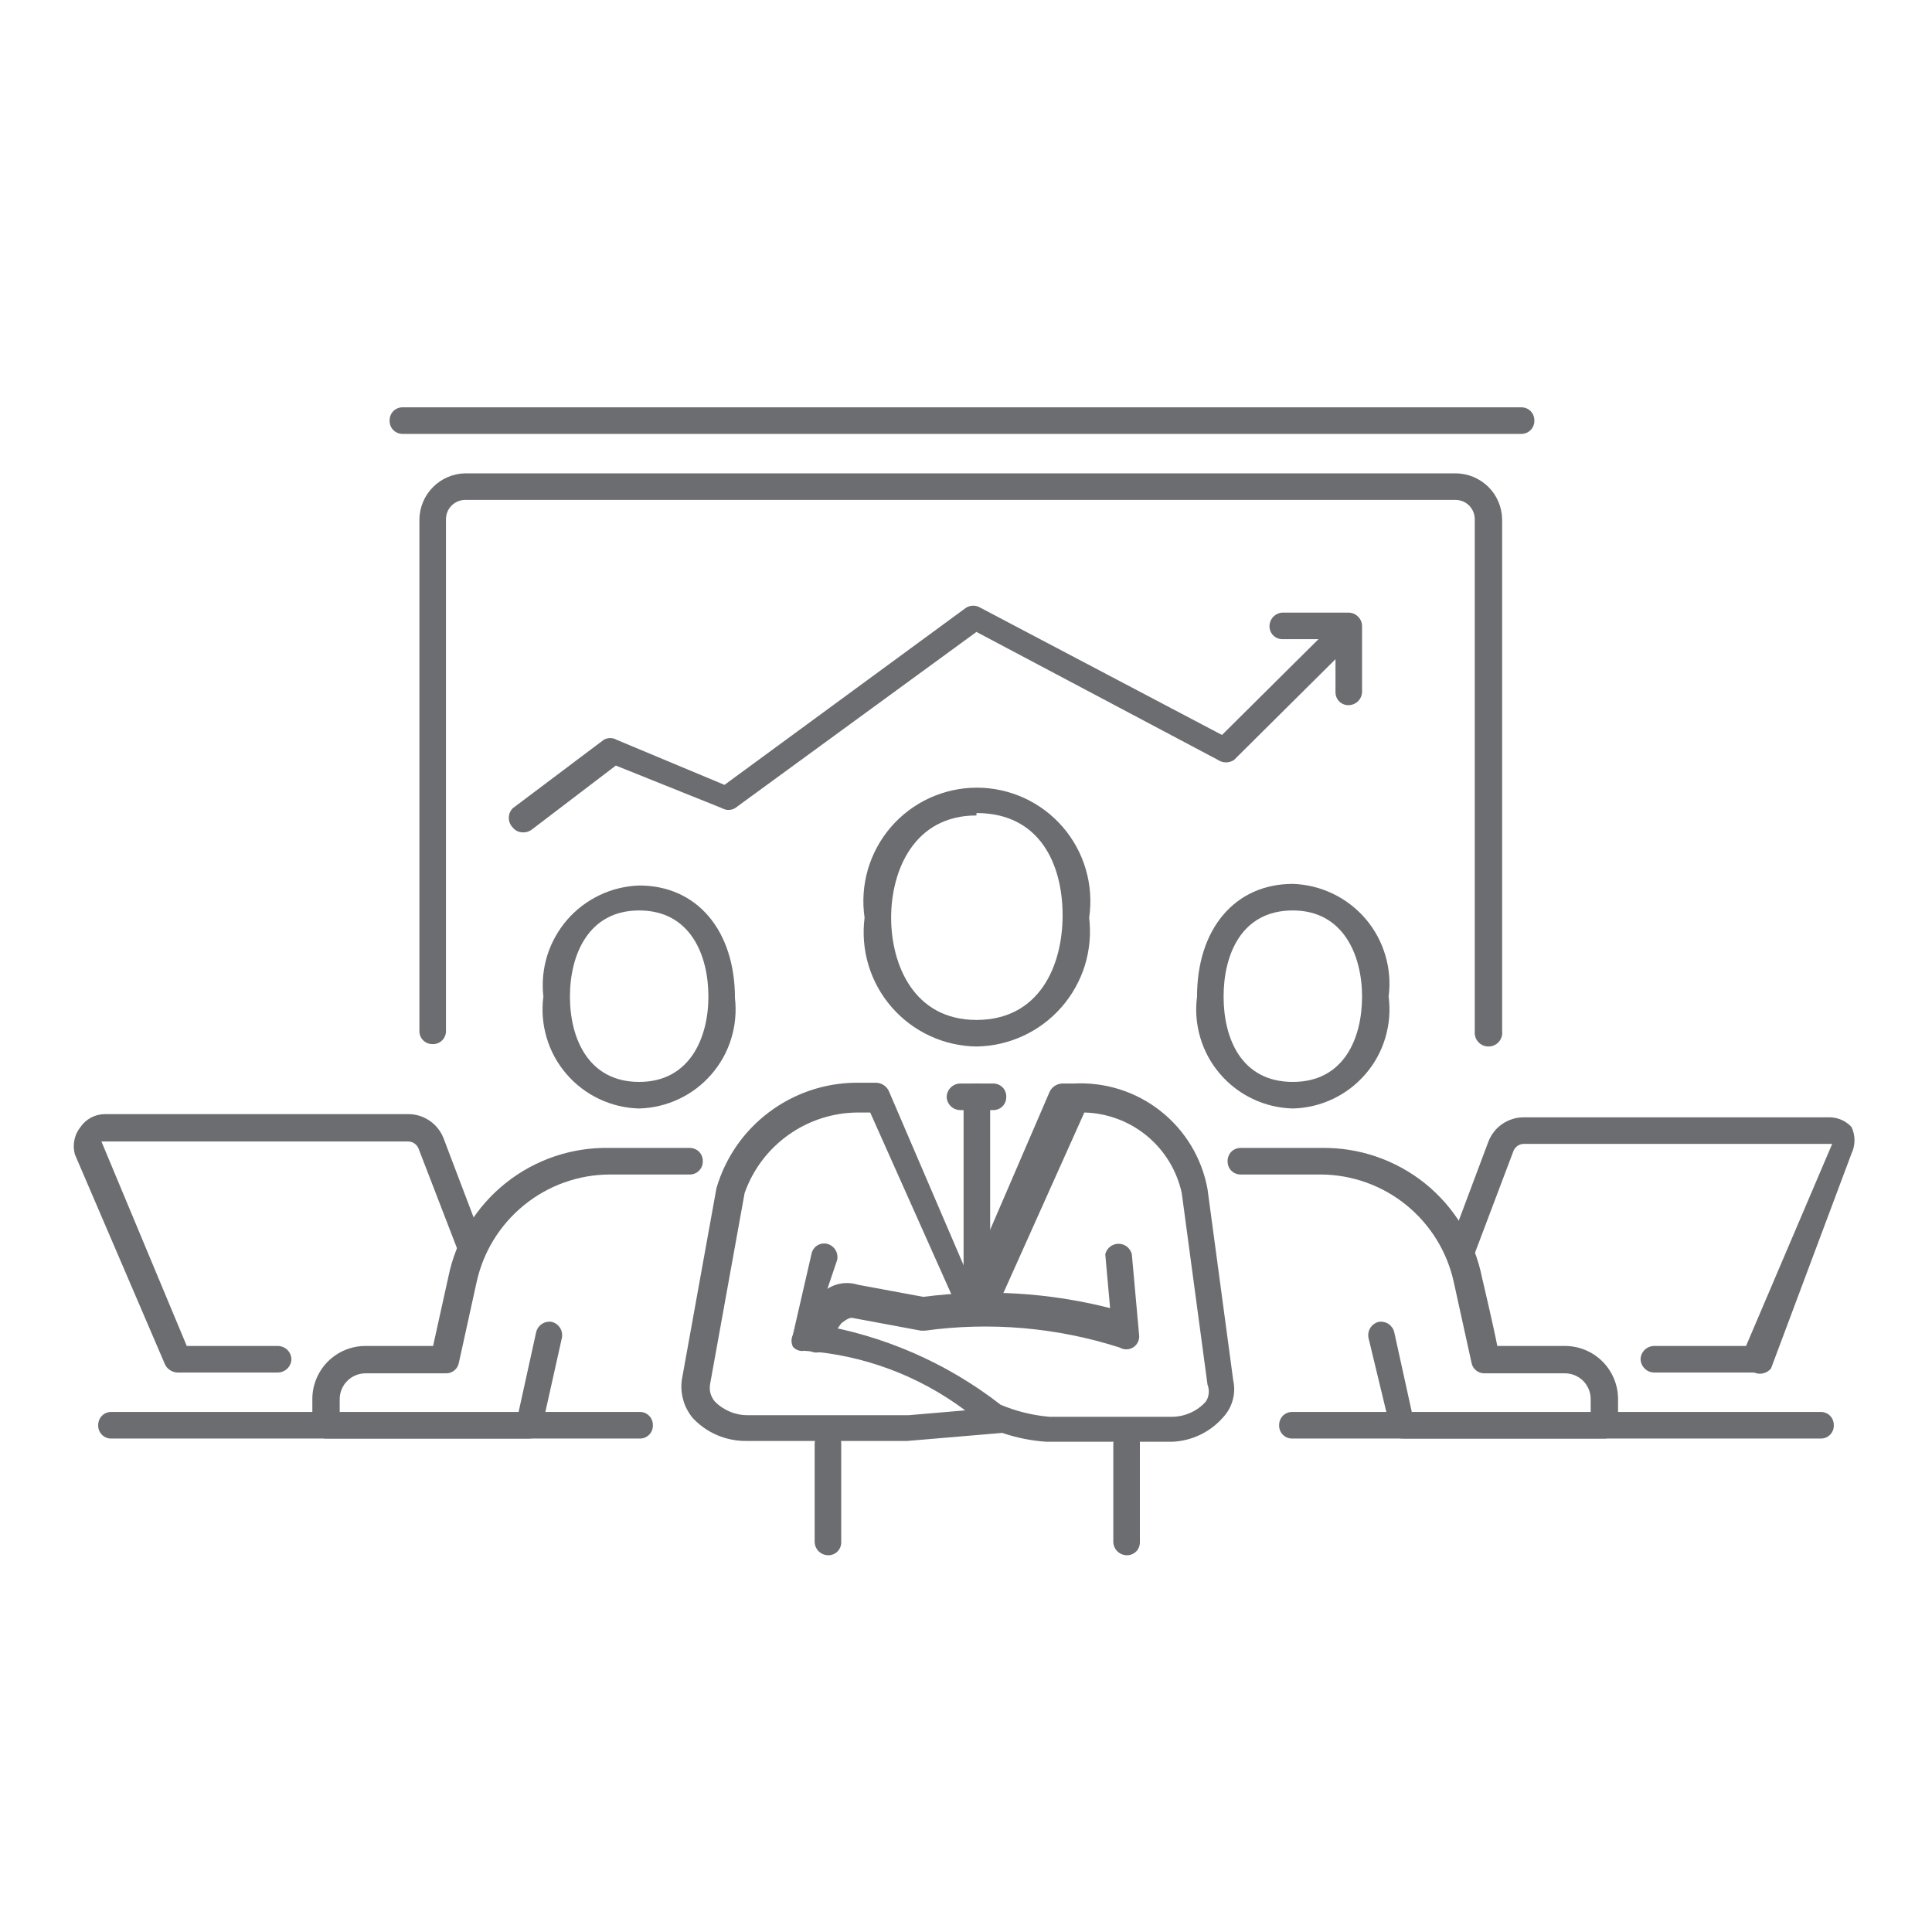<svg width="36" height="36" viewBox="0 0 36 36" fill="none" xmlns="http://www.w3.org/2000/svg">
<path d="M11.91 26.805H2.085C2.051 26.807 2.017 26.802 1.985 26.79C1.953 26.778 1.924 26.759 1.9 26.735C1.876 26.711 1.857 26.682 1.845 26.65C1.833 26.618 1.828 26.584 1.83 26.55C1.83 26.517 1.837 26.485 1.85 26.455C1.863 26.424 1.882 26.397 1.906 26.375C1.929 26.352 1.958 26.335 1.989 26.324C2.019 26.313 2.052 26.308 2.085 26.31H11.91C11.943 26.308 11.976 26.313 12.007 26.324C12.037 26.335 12.066 26.352 12.089 26.375C12.113 26.397 12.133 26.424 12.145 26.455C12.158 26.485 12.165 26.517 12.165 26.55C12.167 26.584 12.162 26.618 12.15 26.65C12.138 26.682 12.119 26.711 12.095 26.735C12.071 26.759 12.042 26.778 12.01 26.79C11.978 26.802 11.944 26.807 11.91 26.805Z" fill="#6C6D70"/>
<path d="M11.91 20.655C11.651 20.649 11.397 20.588 11.163 20.477C10.929 20.366 10.721 20.207 10.553 20.01C10.384 19.814 10.259 19.584 10.186 19.336C10.112 19.088 10.091 18.827 10.125 18.57C10.096 18.315 10.12 18.056 10.195 17.811C10.271 17.566 10.397 17.339 10.564 17.144C10.732 16.95 10.938 16.792 11.17 16.681C11.401 16.57 11.653 16.509 11.91 16.5C12.99 16.5 13.695 17.34 13.695 18.6C13.724 18.854 13.7 19.112 13.624 19.357C13.549 19.601 13.423 19.827 13.255 20.02C13.087 20.214 12.881 20.37 12.649 20.479C12.418 20.588 12.166 20.648 11.91 20.655ZM11.91 16.965C10.965 16.965 10.62 17.79 10.62 18.57C10.62 19.35 10.965 20.16 11.91 20.16C12.855 20.16 13.2 19.335 13.2 18.57C13.2 17.805 12.87 16.965 11.91 16.965Z" fill="#6C6D70"/>
<path d="M5.175 25.575H3.315C3.265 25.575 3.216 25.561 3.174 25.534C3.131 25.508 3.097 25.47 3.075 25.425L1.395 21.51C1.371 21.423 1.368 21.331 1.386 21.242C1.404 21.154 1.443 21.071 1.5 21C1.55 20.927 1.617 20.867 1.696 20.825C1.774 20.784 1.861 20.761 1.95 20.76H7.605C7.748 20.759 7.887 20.802 8.005 20.883C8.123 20.963 8.213 21.077 8.265 21.21L9 23.145C9.022 23.207 9.018 23.274 8.99 23.334C8.962 23.393 8.912 23.438 8.85 23.46C8.788 23.482 8.72 23.478 8.661 23.45C8.602 23.422 8.557 23.372 8.535 23.31L7.8 21.405C7.785 21.366 7.758 21.331 7.723 21.307C7.689 21.283 7.647 21.27 7.605 21.27H1.89L3.48 25.08H5.175C5.24 25.08 5.303 25.105 5.35 25.149C5.398 25.194 5.426 25.255 5.43 25.32C5.43 25.388 5.403 25.453 5.355 25.5C5.307 25.548 5.243 25.575 5.175 25.575Z" fill="#6C6D70"/>
<path d="M9.855 26.805H6.075C6.007 26.805 5.943 26.778 5.895 26.73C5.847 26.683 5.82 26.618 5.82 26.55V26.055C5.824 25.795 5.93 25.547 6.115 25.365C6.3 25.182 6.55 25.08 6.81 25.08H8.07L8.355 23.79C8.495 23.102 8.872 22.485 9.42 22.047C9.969 21.608 10.653 21.376 11.355 21.39H12.855C12.888 21.39 12.92 21.397 12.95 21.41C12.981 21.423 13.008 21.442 13.03 21.465C13.053 21.489 13.07 21.518 13.081 21.549C13.092 21.579 13.097 21.612 13.095 21.645C13.095 21.677 13.089 21.708 13.077 21.737C13.065 21.766 13.047 21.792 13.025 21.815C13.002 21.837 12.976 21.855 12.947 21.867C12.918 21.879 12.886 21.885 12.855 21.885H11.355C10.775 21.889 10.214 22.09 9.765 22.456C9.315 22.821 9.003 23.329 8.88 23.895L8.55 25.395C8.539 25.451 8.51 25.501 8.466 25.536C8.422 25.572 8.367 25.591 8.31 25.59H6.81C6.683 25.59 6.561 25.641 6.471 25.731C6.381 25.821 6.33 25.943 6.33 26.07V26.325H9.66L9.99 24.825C10.004 24.763 10.042 24.708 10.095 24.672C10.147 24.636 10.212 24.621 10.275 24.63C10.34 24.644 10.398 24.684 10.434 24.74C10.47 24.796 10.483 24.864 10.47 24.93L10.095 26.61C10.084 26.666 10.055 26.716 10.011 26.751C9.967 26.787 9.912 26.806 9.855 26.805Z" fill="#6C6D70"/>
<path d="M33.915 26.805H24.09C24.056 26.807 24.022 26.802 23.99 26.79C23.958 26.778 23.929 26.759 23.905 26.735C23.881 26.711 23.862 26.682 23.85 26.65C23.838 26.618 23.833 26.584 23.835 26.55C23.835 26.517 23.842 26.485 23.855 26.455C23.868 26.424 23.887 26.397 23.91 26.375C23.934 26.352 23.963 26.335 23.994 26.324C24.024 26.313 24.057 26.308 24.09 26.31H33.915C33.948 26.308 33.981 26.313 34.011 26.324C34.042 26.335 34.071 26.352 34.094 26.375C34.118 26.397 34.137 26.424 34.15 26.455C34.163 26.485 34.17 26.517 34.17 26.55C34.172 26.584 34.167 26.618 34.155 26.65C34.143 26.682 34.124 26.711 34.1 26.735C34.076 26.759 34.047 26.778 34.015 26.79C33.983 26.802 33.949 26.807 33.915 26.805Z" fill="#6C6D70"/>
<path d="M24.09 20.655C23.831 20.649 23.577 20.588 23.343 20.477C23.109 20.366 22.901 20.207 22.733 20.01C22.564 19.814 22.439 19.584 22.366 19.336C22.292 19.087 22.271 18.827 22.305 18.57C22.305 17.31 23.01 16.47 24.09 16.47C24.349 16.478 24.604 16.541 24.838 16.654C25.072 16.766 25.28 16.927 25.448 17.124C25.616 17.322 25.741 17.553 25.814 17.802C25.888 18.051 25.909 18.313 25.875 18.57C25.909 18.827 25.888 19.087 25.814 19.336C25.741 19.584 25.616 19.814 25.447 20.01C25.279 20.207 25.071 20.366 24.837 20.477C24.603 20.588 24.349 20.649 24.09 20.655ZM24.09 16.965C23.13 16.965 22.8 17.79 22.8 18.57C22.8 19.35 23.13 20.16 24.09 20.16C25.05 20.16 25.38 19.335 25.38 18.57C25.38 17.805 25.035 16.965 24.09 16.965Z" fill="#6C6D70"/>
<path d="M32.685 25.575H30.825C30.757 25.575 30.692 25.548 30.645 25.5C30.597 25.452 30.57 25.388 30.57 25.32C30.574 25.255 30.602 25.194 30.65 25.149C30.697 25.105 30.76 25.08 30.825 25.08H32.535L34.14 21.315H28.395C28.353 21.315 28.311 21.328 28.277 21.352C28.242 21.376 28.215 21.41 28.2 21.45L27.48 23.355C27.469 23.386 27.452 23.414 27.431 23.438C27.409 23.462 27.383 23.481 27.354 23.495C27.324 23.509 27.293 23.517 27.26 23.519C27.228 23.52 27.195 23.516 27.165 23.505C27.134 23.494 27.106 23.477 27.082 23.456C27.058 23.434 27.039 23.408 27.025 23.378C27.011 23.349 27.003 23.318 27.001 23.285C26.999 23.253 27.004 23.221 27.015 23.19L27.735 21.27C27.787 21.137 27.877 21.023 27.995 20.942C28.113 20.862 28.252 20.819 28.395 20.82H34.11C34.184 20.823 34.256 20.84 34.323 20.871C34.39 20.902 34.45 20.945 34.5 21C34.537 21.077 34.556 21.162 34.556 21.247C34.556 21.333 34.537 21.418 34.5 21.495L33 25.5C32.963 25.545 32.912 25.576 32.855 25.59C32.798 25.603 32.739 25.598 32.685 25.575Z" fill="#6C6D70"/>
<path d="M26.145 26.805C26.088 26.806 26.033 26.787 25.989 26.751C25.945 26.716 25.916 26.666 25.905 26.61L25.5 24.93C25.487 24.864 25.5 24.796 25.536 24.74C25.573 24.684 25.63 24.644 25.695 24.63C25.758 24.621 25.823 24.636 25.876 24.672C25.928 24.708 25.966 24.763 25.98 24.825L26.31 26.325H29.64V26.07C29.64 25.943 29.59 25.821 29.5 25.73C29.409 25.64 29.287 25.59 29.16 25.59H27.66C27.604 25.591 27.548 25.572 27.505 25.536C27.46 25.501 27.431 25.451 27.42 25.395L27.09 23.895C26.967 23.328 26.655 22.821 26.205 22.455C25.756 22.09 25.195 21.889 24.615 21.885H23.115C23.051 21.885 22.99 21.86 22.945 21.815C22.9 21.77 22.875 21.709 22.875 21.645C22.873 21.612 22.878 21.579 22.889 21.549C22.9 21.518 22.917 21.489 22.94 21.465C22.962 21.442 22.989 21.422 23.02 21.41C23.05 21.397 23.082 21.39 23.115 21.39H24.615C25.319 21.377 26.005 21.611 26.554 22.052C27.102 22.494 27.478 23.114 27.615 23.805C27.615 23.805 27.825 24.69 27.9 25.08H29.16C29.42 25.08 29.67 25.182 29.855 25.365C30.04 25.547 30.146 25.795 30.15 26.055V26.55C30.15 26.583 30.143 26.617 30.131 26.648C30.118 26.678 30.099 26.707 30.075 26.73C30.052 26.754 30.024 26.773 29.993 26.785C29.962 26.798 29.928 26.805 29.895 26.805H26.145Z" fill="#6C6D70"/>
<path d="M18.195 19.5C17.895 19.496 17.599 19.429 17.326 19.302C17.054 19.176 16.812 18.994 16.615 18.767C16.418 18.541 16.271 18.275 16.184 17.988C16.097 17.7 16.072 17.398 16.11 17.1C16.066 16.799 16.087 16.493 16.172 16.201C16.257 15.91 16.403 15.64 16.602 15.41C16.8 15.18 17.046 14.996 17.322 14.869C17.599 14.743 17.899 14.677 18.203 14.677C18.506 14.677 18.806 14.743 19.083 14.869C19.359 14.996 19.605 15.18 19.803 15.41C20.002 15.64 20.148 15.91 20.233 16.201C20.318 16.493 20.339 16.799 20.295 17.1C20.331 17.399 20.303 17.701 20.215 17.989C20.126 18.276 19.977 18.541 19.779 18.768C19.581 18.994 19.338 19.176 19.065 19.302C18.792 19.428 18.496 19.496 18.195 19.5ZM18.195 15.195C17.025 15.195 16.605 16.23 16.605 17.1C16.605 17.97 17.025 19.005 18.195 19.005C19.365 19.005 19.8 18 19.8 17.055C19.8 16.11 19.38 15.15 18.195 15.15V15.195Z" fill="#6C6D70"/>
<path d="M21 28.98C20.935 28.98 20.872 28.955 20.825 28.911C20.777 28.866 20.749 28.805 20.745 28.74V26.895C20.749 26.829 20.777 26.766 20.824 26.719C20.871 26.672 20.933 26.644 21 26.64C21.065 26.644 21.126 26.672 21.171 26.72C21.215 26.767 21.24 26.83 21.24 26.895V28.74C21.24 28.804 21.215 28.865 21.17 28.91C21.125 28.955 21.064 28.98 21 28.98Z" fill="#6C6D70"/>
<path d="M15.435 28.98C15.37 28.98 15.307 28.955 15.26 28.911C15.212 28.866 15.184 28.805 15.18 28.74V26.895C15.184 26.829 15.212 26.766 15.259 26.719C15.306 26.672 15.368 26.644 15.435 26.64C15.5 26.644 15.561 26.672 15.606 26.72C15.65 26.767 15.675 26.83 15.675 26.895V28.74C15.675 28.804 15.65 28.865 15.605 28.91C15.56 28.955 15.499 28.98 15.435 28.98Z" fill="#6C6D70"/>
<path d="M18.51 20.685H17.895C17.83 20.685 17.767 20.66 17.72 20.616C17.672 20.571 17.644 20.51 17.64 20.445C17.64 20.377 17.667 20.312 17.715 20.265C17.762 20.217 17.827 20.19 17.895 20.19H18.51C18.543 20.19 18.575 20.197 18.605 20.209C18.636 20.223 18.663 20.242 18.685 20.265C18.708 20.289 18.725 20.318 18.736 20.349C18.747 20.379 18.752 20.412 18.75 20.445C18.75 20.509 18.725 20.57 18.68 20.615C18.635 20.66 18.574 20.685 18.51 20.685Z" fill="#6C6D70"/>
<path d="M18.195 24.075C18.13 24.071 18.069 24.043 18.024 23.995C17.98 23.948 17.955 23.885 17.955 23.82V20.445C17.953 20.412 17.958 20.379 17.969 20.349C17.98 20.318 17.997 20.289 18.02 20.265C18.042 20.242 18.069 20.223 18.1 20.209C18.13 20.197 18.162 20.19 18.195 20.19C18.229 20.188 18.263 20.193 18.295 20.205C18.327 20.217 18.356 20.236 18.38 20.26C18.404 20.284 18.423 20.313 18.435 20.345C18.447 20.377 18.452 20.411 18.45 20.445V23.82C18.45 23.888 18.423 23.952 18.375 24C18.328 24.048 18.263 24.075 18.195 24.075Z" fill="#6C6D70"/>
<path d="M21.84 26.865H19.5C19.219 26.847 18.942 26.791 18.675 26.7L16.905 26.85H13.905C13.72 26.852 13.537 26.815 13.366 26.743C13.196 26.671 13.042 26.564 12.915 26.43C12.831 26.332 12.769 26.217 12.733 26.093C12.697 25.968 12.687 25.838 12.705 25.71L13.35 22.14C13.514 21.577 13.855 21.082 14.323 20.729C14.79 20.375 15.359 20.181 15.945 20.175H16.32C16.37 20.175 16.419 20.19 16.461 20.216C16.504 20.243 16.538 20.28 16.56 20.325L18.06 23.82L19.56 20.34C19.581 20.297 19.613 20.261 19.652 20.235C19.692 20.209 19.738 20.193 19.785 20.19H20.01C20.593 20.159 21.168 20.341 21.626 20.703C22.084 21.064 22.395 21.581 22.5 22.155L22.98 25.725C23.006 25.844 23.003 25.967 22.971 26.084C22.94 26.202 22.881 26.31 22.8 26.4C22.68 26.539 22.534 26.653 22.368 26.733C22.203 26.813 22.023 26.858 21.84 26.865ZM15.195 24.675C16.453 24.877 17.639 25.393 18.645 26.175C18.936 26.298 19.245 26.374 19.56 26.4H21.84C21.959 26.399 22.077 26.373 22.185 26.324C22.294 26.275 22.391 26.204 22.47 26.115C22.5 26.069 22.518 26.016 22.523 25.961C22.528 25.906 22.52 25.851 22.5 25.8L22.02 22.23C21.929 21.813 21.701 21.438 21.372 21.166C21.043 20.894 20.632 20.741 20.205 20.73L18.705 24.075C18.656 24.169 18.583 24.247 18.493 24.303C18.404 24.358 18.3 24.388 18.195 24.39C18.095 24.388 17.998 24.359 17.914 24.306C17.829 24.253 17.761 24.178 17.715 24.09L16.215 20.73H15.99C15.526 20.731 15.073 20.876 14.695 21.145C14.316 21.413 14.03 21.792 13.875 22.23L13.23 25.8C13.221 25.856 13.225 25.913 13.24 25.968C13.256 26.022 13.283 26.072 13.32 26.115C13.4 26.197 13.496 26.261 13.602 26.305C13.707 26.349 13.821 26.371 13.935 26.37H16.935L17.985 26.28C17.113 25.628 16.071 25.242 14.985 25.17C14.947 25.177 14.907 25.174 14.87 25.16C14.833 25.147 14.8 25.125 14.775 25.095C14.758 25.06 14.749 25.022 14.749 24.983C14.749 24.944 14.758 24.905 14.775 24.87L15.12 23.37C15.125 23.338 15.137 23.308 15.155 23.281C15.172 23.254 15.194 23.23 15.221 23.212C15.248 23.194 15.278 23.181 15.309 23.175C15.341 23.169 15.373 23.169 15.405 23.175C15.47 23.189 15.527 23.229 15.564 23.285C15.6 23.341 15.613 23.41 15.6 23.475L15.195 24.675Z" fill="#6C6D70"/>
<path d="M15 25.08C14.951 25.093 14.899 25.093 14.85 25.08C14.827 25.058 14.809 25.031 14.796 25.001C14.783 24.971 14.777 24.94 14.777 24.907C14.777 24.875 14.783 24.843 14.796 24.814C14.809 24.784 14.827 24.757 14.85 24.735L15.21 24.225C15.29 24.097 15.41 24 15.551 23.948C15.692 23.897 15.847 23.894 15.99 23.94L17.205 24.165C18.368 24.014 19.549 24.085 20.685 24.375L20.595 23.37C20.609 23.315 20.64 23.266 20.685 23.23C20.73 23.195 20.785 23.176 20.843 23.176C20.899 23.176 20.955 23.195 21 23.23C21.044 23.266 21.076 23.315 21.09 23.37L21.225 24.87C21.231 24.915 21.225 24.96 21.206 25.002C21.188 25.043 21.158 25.078 21.12 25.103C21.083 25.128 21.039 25.142 20.994 25.143C20.948 25.145 20.904 25.133 20.865 25.11C19.694 24.734 18.453 24.627 17.235 24.795H17.16L15.87 24.555C15.795 24.555 15.675 24.66 15.675 24.66L15.3 25.185C15.246 25.207 15.185 25.209 15.13 25.189C15.075 25.17 15.029 25.131 15 25.08Z" fill="#6C6D70"/>
<path d="M27.735 19.5C27.67 19.5 27.607 19.475 27.56 19.431C27.512 19.386 27.484 19.325 27.48 19.26V9.675C27.48 9.628 27.471 9.581 27.453 9.537C27.434 9.493 27.408 9.454 27.375 9.42C27.341 9.387 27.302 9.36 27.258 9.342C27.214 9.324 27.167 9.315 27.12 9.315H8.67C8.623 9.315 8.576 9.324 8.532 9.342C8.489 9.36 8.449 9.387 8.415 9.42C8.382 9.454 8.355 9.493 8.337 9.537C8.319 9.581 8.31 9.628 8.31 9.675V19.215C8.31 19.248 8.303 19.28 8.29 19.31C8.277 19.34 8.258 19.368 8.234 19.39C8.211 19.413 8.182 19.43 8.151 19.441C8.121 19.452 8.088 19.457 8.055 19.455C7.991 19.455 7.93 19.43 7.885 19.385C7.84 19.34 7.815 19.279 7.815 19.215V9.675C7.819 9.449 7.91 9.234 8.07 9.075C8.229 8.915 8.444 8.824 8.67 8.82H27.12C27.348 8.82 27.567 8.91 27.73 9.069C27.893 9.229 27.986 9.447 27.99 9.675V19.215C27.994 19.251 27.991 19.287 27.98 19.322C27.969 19.356 27.951 19.388 27.927 19.415C27.903 19.442 27.873 19.463 27.84 19.478C27.807 19.493 27.771 19.5 27.735 19.5Z" fill="#6C6D70"/>
<path d="M9.75 15.51C9.713 15.511 9.676 15.504 9.642 15.488C9.608 15.473 9.578 15.449 9.555 15.42C9.507 15.372 9.481 15.307 9.481 15.24C9.481 15.173 9.507 15.108 9.555 15.06L11.25 13.785C11.287 13.764 11.328 13.753 11.37 13.753C11.412 13.753 11.454 13.764 11.49 13.785L13.5 14.625L18 11.325C18.041 11.3 18.087 11.286 18.135 11.286C18.183 11.286 18.23 11.3 18.27 11.325L22.77 13.695L24.84 11.64C24.886 11.594 24.948 11.569 25.012 11.569C25.077 11.569 25.139 11.594 25.185 11.64C25.231 11.686 25.256 11.748 25.256 11.812C25.256 11.877 25.231 11.939 25.185 11.985L22.995 14.16C22.951 14.19 22.898 14.206 22.845 14.206C22.792 14.206 22.739 14.19 22.695 14.16L18.195 11.775L13.695 15.06C13.659 15.081 13.617 15.092 13.575 15.092C13.533 15.092 13.491 15.081 13.455 15.06L11.475 14.265L9.9 15.465C9.856 15.495 9.803 15.511 9.75 15.51Z" fill="#6C6D70"/>
<path d="M28.35 8.085H7.5C7.467 8.085 7.435 8.078 7.405 8.065C7.374 8.052 7.347 8.033 7.325 8.009C7.302 7.986 7.285 7.957 7.274 7.926C7.263 7.896 7.258 7.863 7.26 7.83C7.26 7.766 7.285 7.705 7.33 7.66C7.375 7.615 7.436 7.59 7.5 7.59H28.35C28.414 7.59 28.475 7.615 28.52 7.66C28.565 7.705 28.59 7.766 28.59 7.83C28.592 7.863 28.587 7.896 28.576 7.926C28.565 7.957 28.548 7.986 28.525 8.009C28.503 8.033 28.476 8.052 28.445 8.065C28.415 8.078 28.383 8.085 28.35 8.085Z" fill="#6C6D70"/>
<path d="M25.125 13.14C25.061 13.14 25 13.115 24.955 13.07C24.91 13.025 24.885 12.964 24.885 12.9V11.91H23.895C23.831 11.91 23.77 11.885 23.725 11.84C23.68 11.795 23.655 11.734 23.655 11.67C23.655 11.605 23.68 11.542 23.724 11.495C23.769 11.447 23.83 11.419 23.895 11.415H25.125C25.159 11.415 25.192 11.422 25.223 11.434C25.254 11.447 25.282 11.466 25.305 11.49C25.329 11.513 25.348 11.541 25.361 11.572C25.373 11.603 25.38 11.637 25.38 11.67V12.9C25.376 12.965 25.348 13.026 25.3 13.071C25.253 13.115 25.19 13.14 25.125 13.14Z" fill="#6C6D70"/>
</svg>
